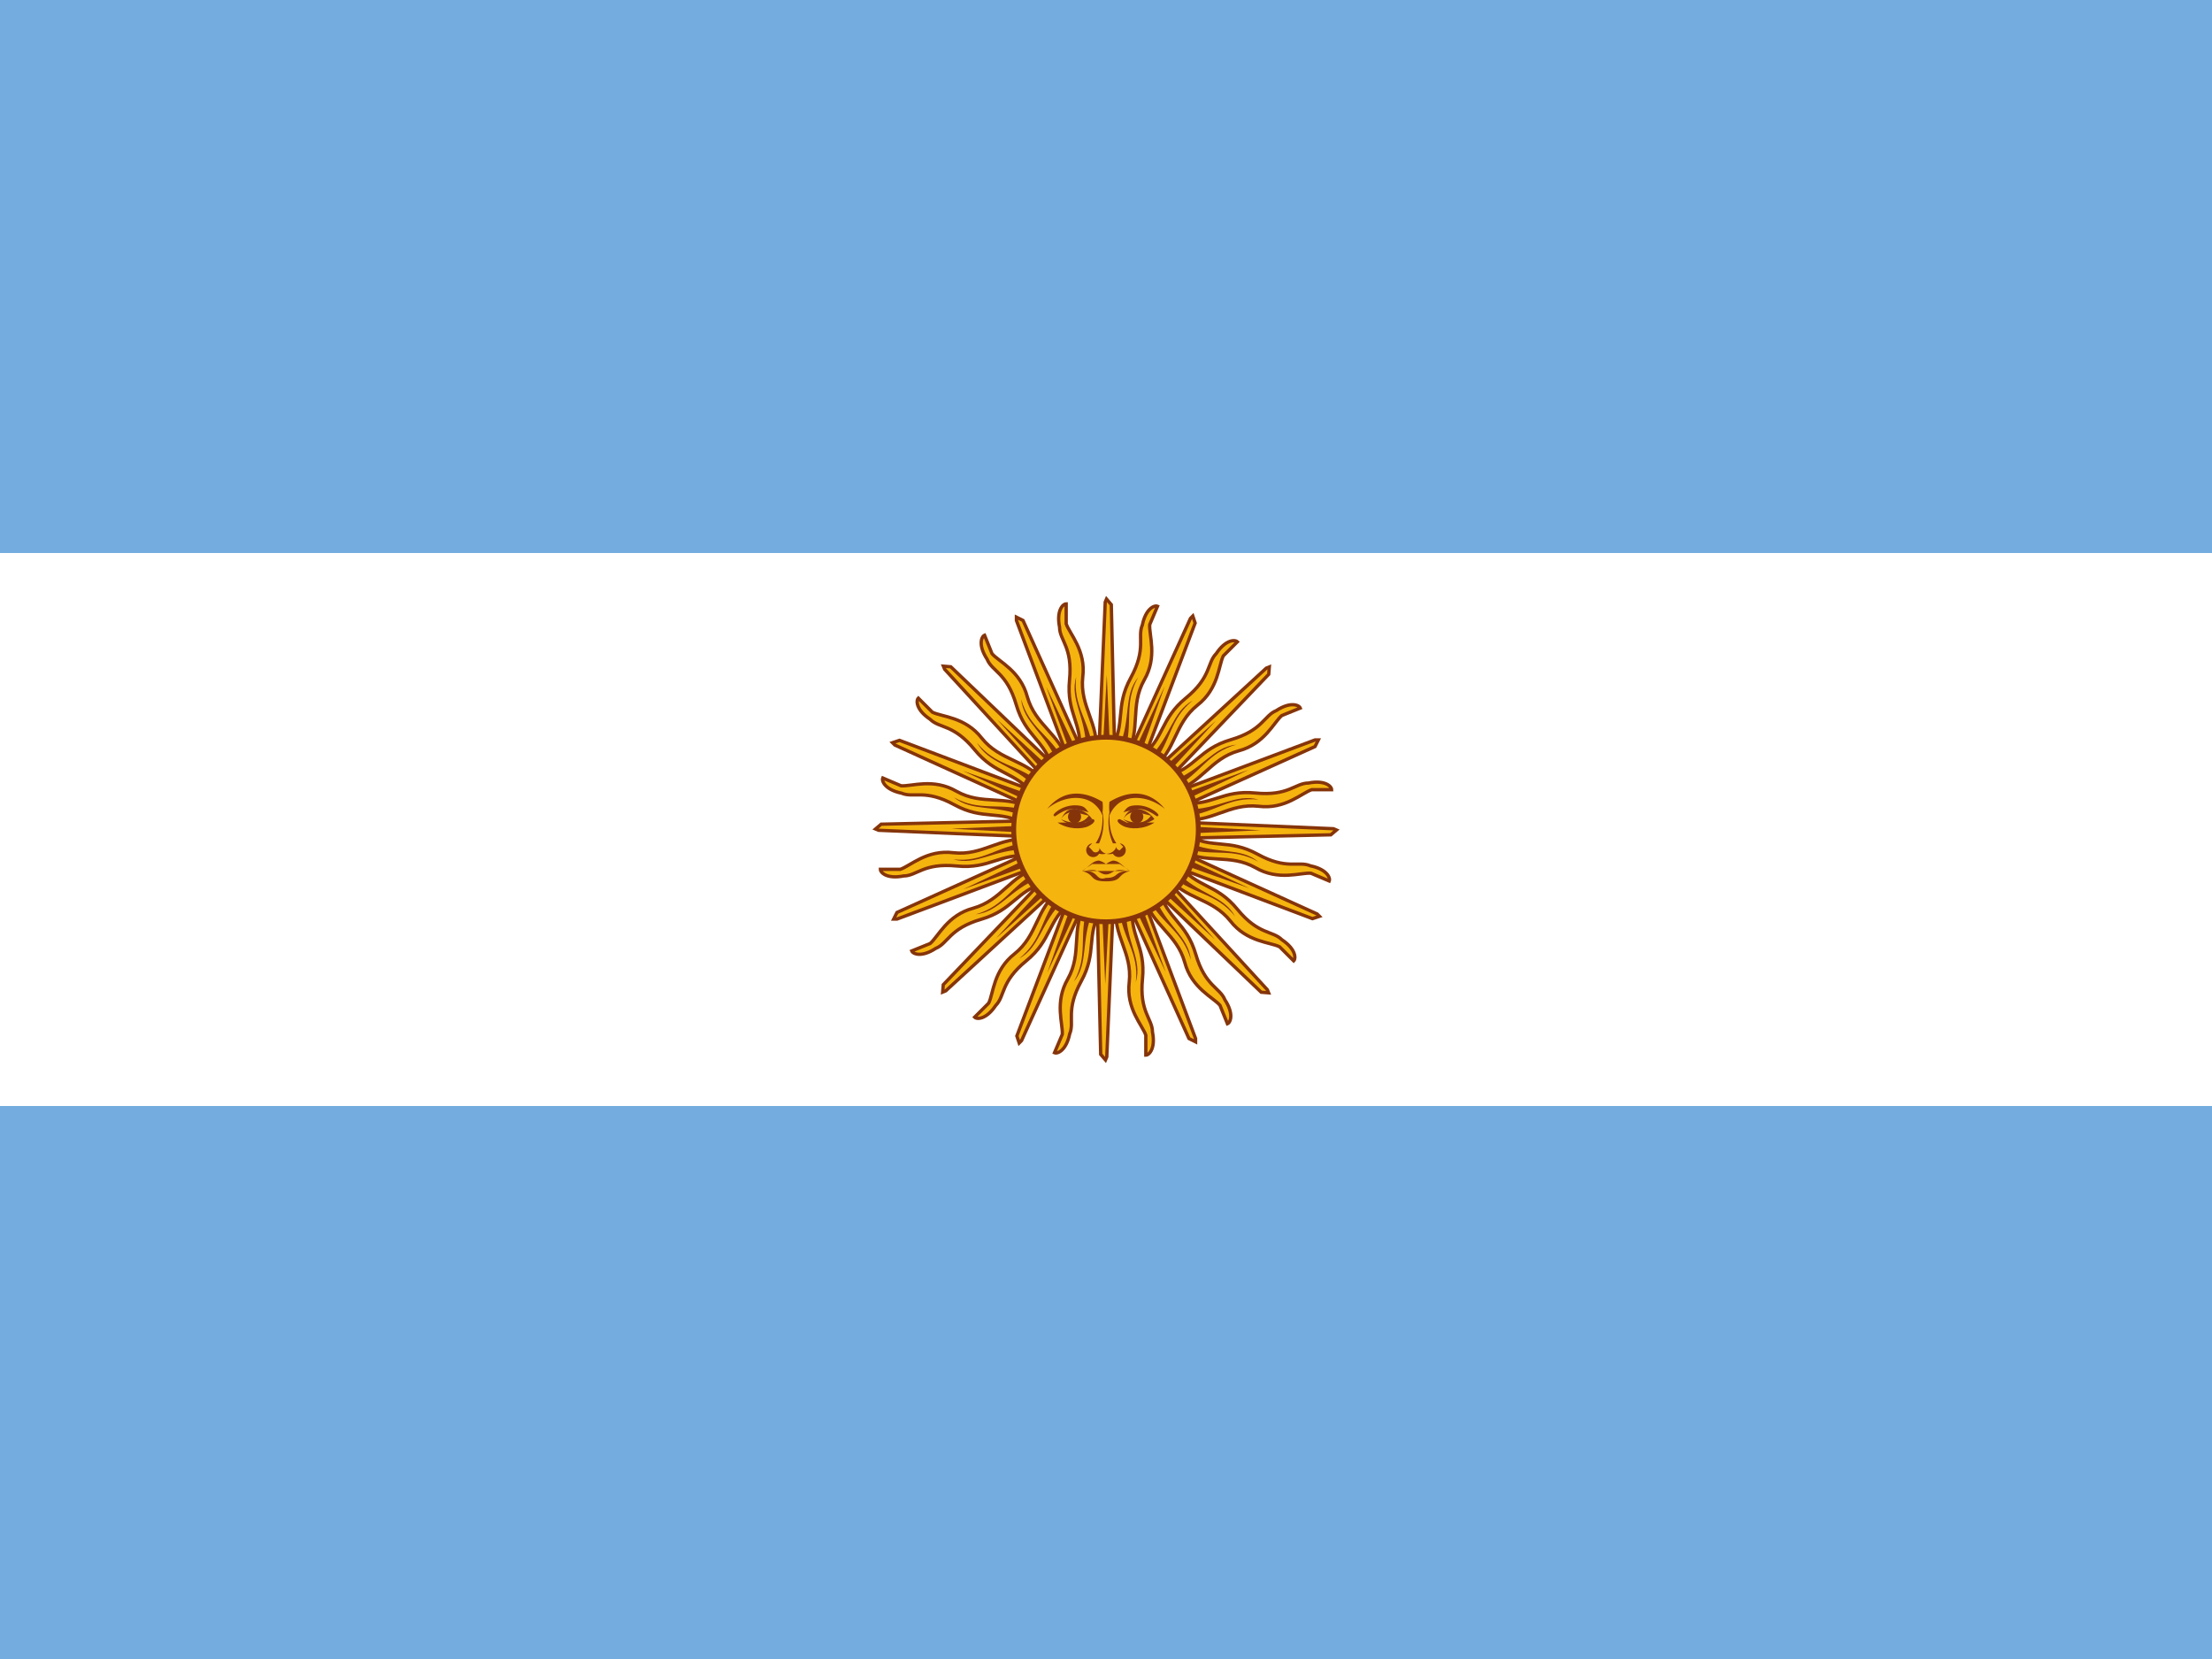 <svg xmlns="http://www.w3.org/2000/svg" viewBox="0 0 640 480"><path fill="#74acdf" d="M0 0h640v480H0z"/><path fill="#fff" d="M0 160h640v160H0z"/><g id="c" transform="translate(-64) scale(.96)"><path id="a" fill="#f6b40e" stroke="#85340a" d="M397 251l28 62 2 1v-1l-24-64m0 24c-1 9 5 14 4 23-1 8 4 13 5 16v6c1 0 3-2 2-7 0-4-4-6-3-16s-4-13-3-22"/><use transform="rotate(23 400 250)" href="#a"/><use transform="rotate(45 400 250)" href="#a"/><use transform="rotate(68 400 250)" href="#a"/><path id="b" fill="#85340a" d="M404 274c1 9 6 13 5 22 2-7-3-12-3-22m-8-23l20 42-16-44"/><use transform="rotate(23 400 250)" href="#b"/><use transform="rotate(45 400 250)" href="#b"/><use transform="rotate(68 400 250)" href="#b"/></g><use transform="rotate(90 320 240)" href="#c"/><use transform="rotate(180 320 240)" href="#c"/><use transform="rotate(270 320 240)" href="#c"/><circle cx="320" cy="240" r="26.7" fill="#f6b40e" stroke="#85340a" stroke-width="1.4"/><path id="h" fill="#843511" d="M329 234c-2 0-3 1-4 3 2 2 6 2 9 0a7 7 0 00-5-3zm0 1l4 1c-2 3-6 2-8 1a4 4 0 014-2z"/><g transform="matrix(-1 0 0 1 640 0)"><use href="#d"/><use href="#e"/></g><use x="18" href="#f"/><use transform="matrix(-1 0 0 1 640 0)" href="#g"/><g fill="#85340a"><path d="M316 244a2 2 0 102 3 4 4 0 002 0 4 4 0 002 0 2 2 0 102-3l1 1-1 1a1 1 0 01-1-1 3 3 0 01-3 2 3 3 0 01-2-2 1 1 0 01-2 1l-1-1 1-1zm2 5c-2 0-3 2-5 3l3-2h8l3 2c-2-1-3-3-5-3a6 6 0 00-2 1 6 6 0 00-2-1z"/><path d="M317 252h-3c4-1 4 1 6 1s2-2 6-1h-9z"/><path d="M314 252h-1c4 1 2 3 7 3s3-2 7-3c-5 0-3 2-7 2-3 1-2-2-6-2zm10 7a4 4 0 00-8 0 4 4 0 018 0z"/></g><path id="e" fill="#85340a" d="M303 234c5-4 11-4 14-1a8 8 0 012 3c0 2 0 5-2 8h1a15 15 0 001-9 13 13 0 000-3c-5-3-11-4-16 2z"/><path id="d" fill="#85340a" d="M311 233c3 0 3 1 4 2l2 1c1 0 0 0 0 0l-2-1-4-1c-4 0-6 3-6 2-1 0 2-3 6-3z"/><use x="-18" href="#h"/><circle id="f" cx="310.9" cy="236.3" r="1.9" fill="#85340a"/><path id="g" fill="#85340a" d="M306 238c3 2 7 2 9 1s2-2 1-2l-2 1h-8z"/></svg>